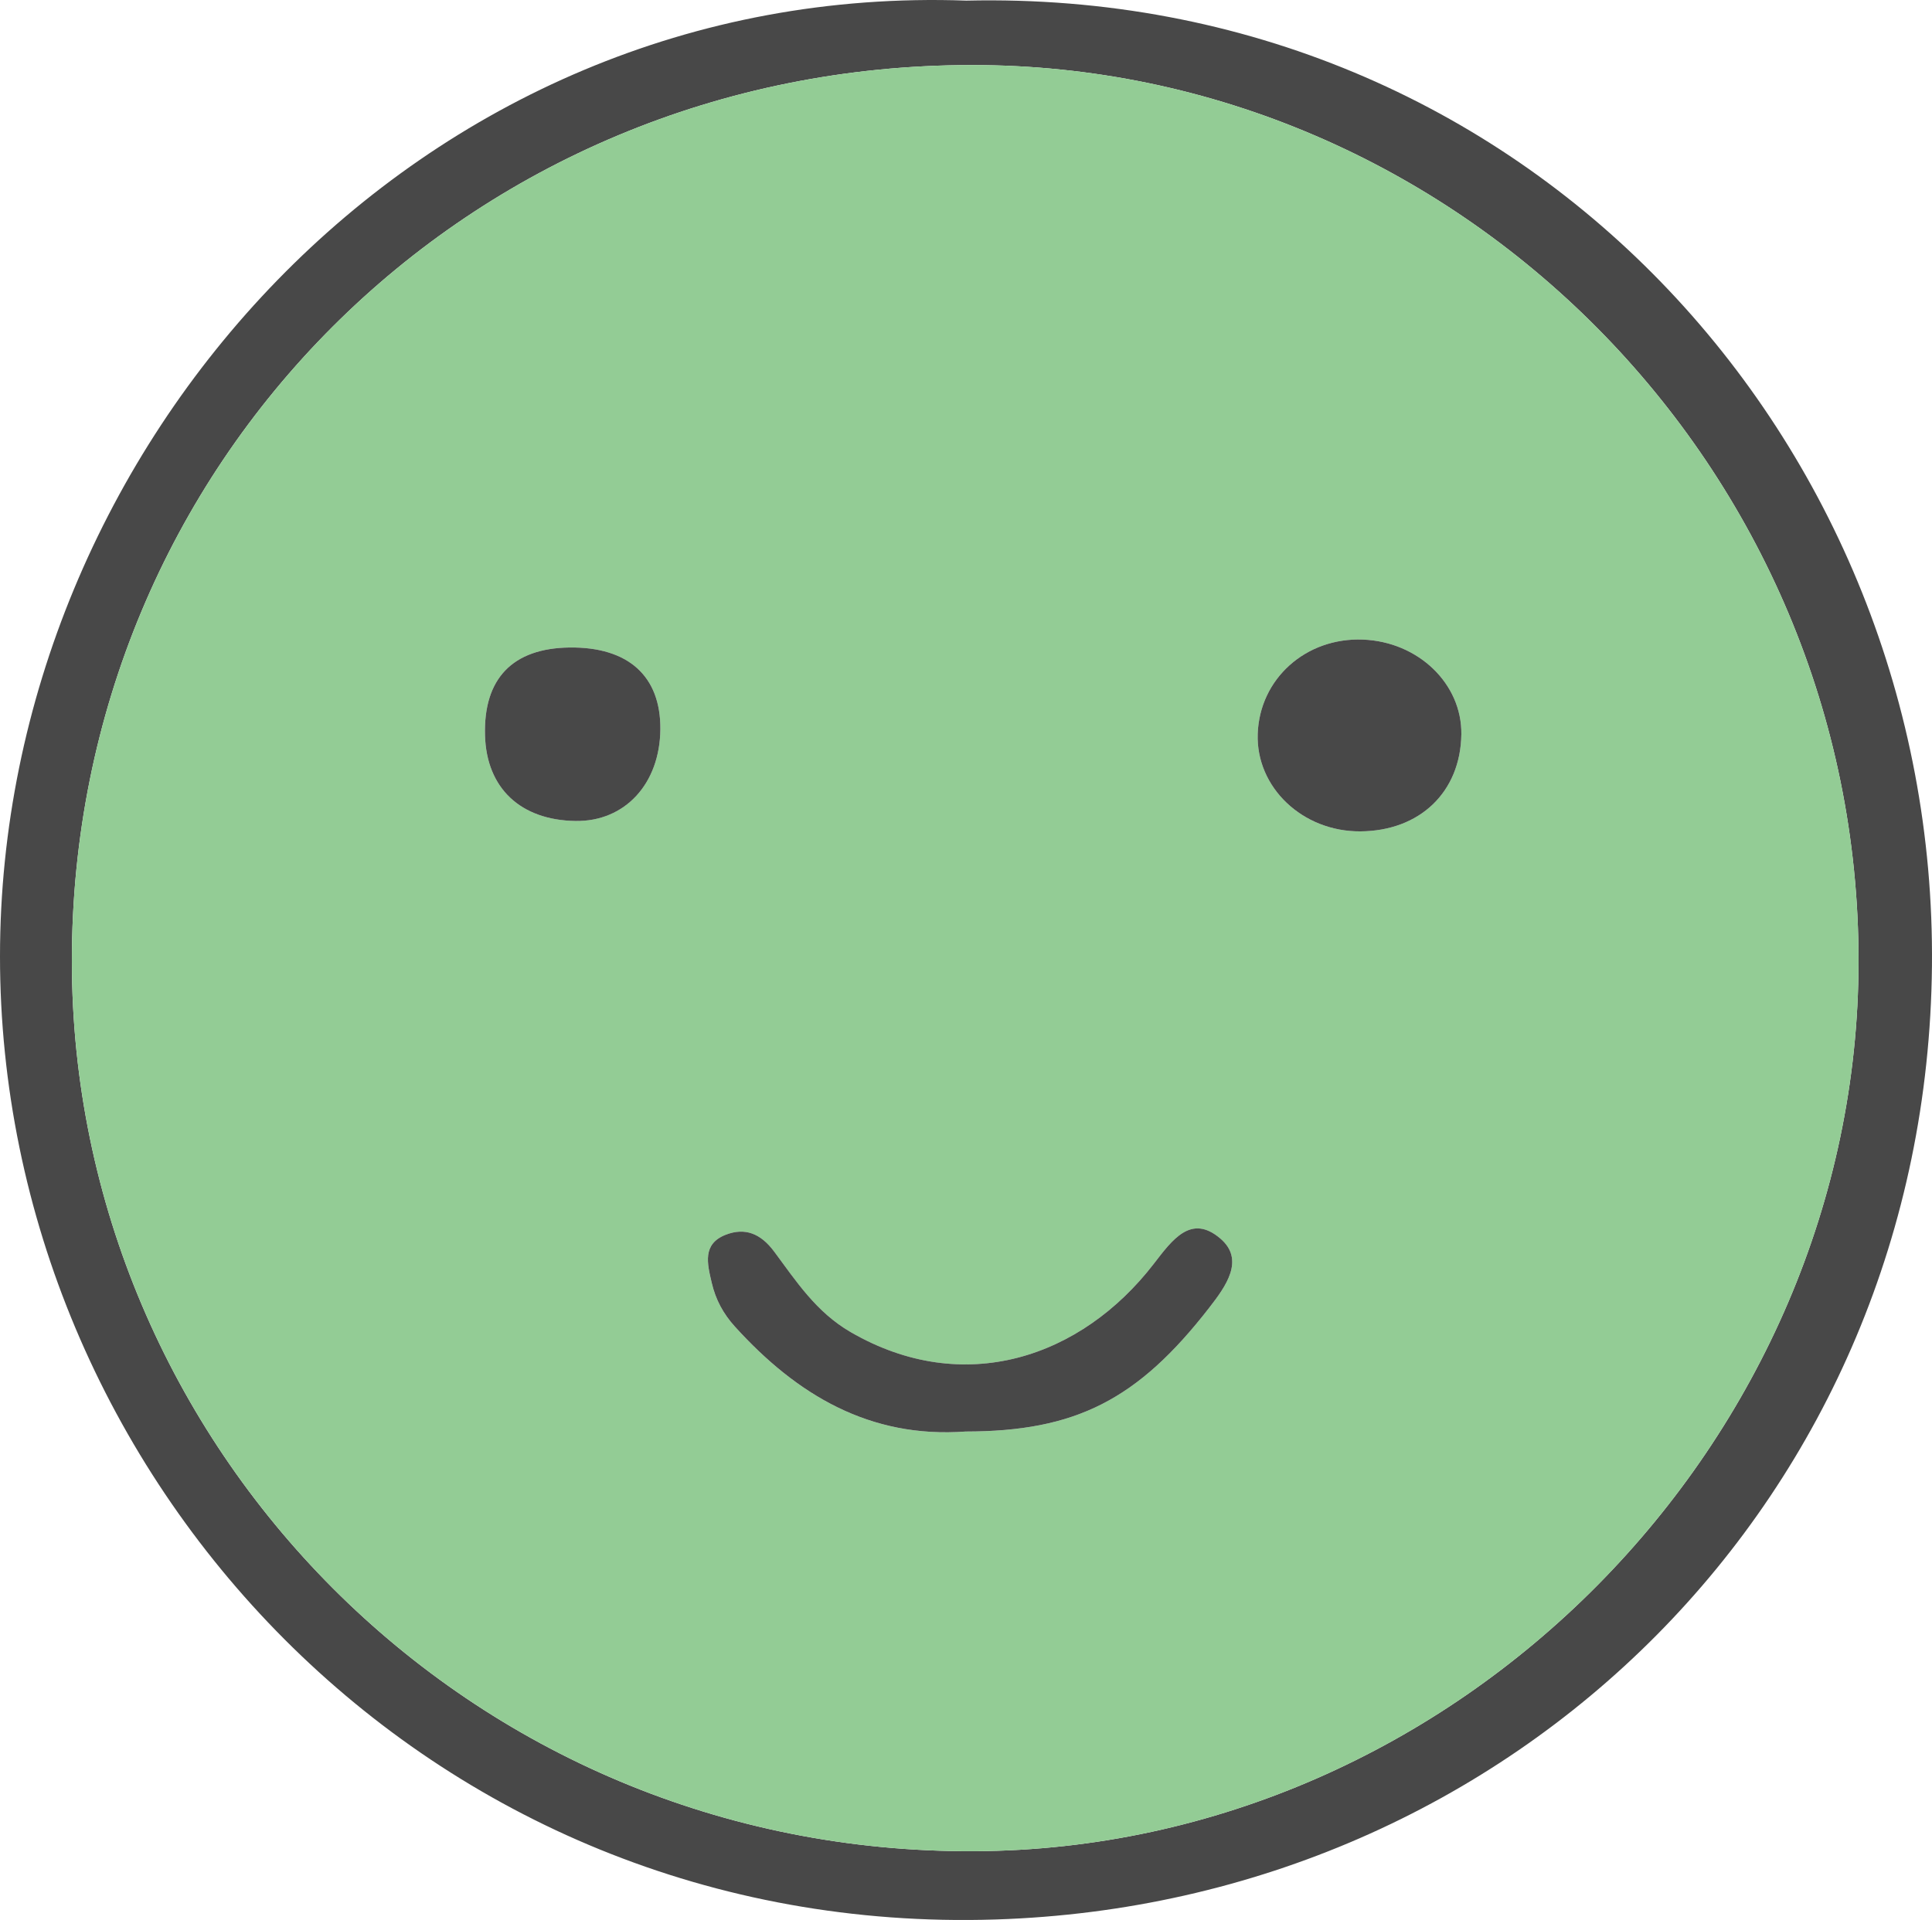 <?xml version="1.0" encoding="utf-8"?>
<!-- Generator: Adobe Illustrator 16.0.0, SVG Export Plug-In . SVG Version: 6.00 Build 0)  -->
<!DOCTYPE svg PUBLIC "-//W3C//DTD SVG 1.1//EN" "http://www.w3.org/Graphics/SVG/1.1/DTD/svg11.dtd">
<svg version="1.1" id="Layer_1" xmlns="http://www.w3.org/2000/svg" xmlns:xlink="http://www.w3.org/1999/xlink" x="0px" y="0px"
	 width="95.108px" height="94.536px" viewBox="0 0 95.108 94.536" enable-background="new 0 0 95.108 94.536" xml:space="preserve">
<g>
	<path fill-rule="evenodd" clip-rule="evenodd" fill="#484848" d="M47.571,0.03c27.546-0.626,47.791,21.726,47.535,47.539
		c-0.26,26.123-20.577,46.129-46.093,46.943C21.025,95.404-0.011,72.652,0,47.069C0.01,22.021,20.554-0.942,47.571,0.03z
		 M47.824,3.203C23.009,3.219,3.521,22.843,3.538,47.34C3.554,71.117,22.991,91.283,47.988,91.15
		c23.75-0.125,43.485-20.188,43.504-43.814C91.513,23.042,71.729,3.182,47.824,3.203z"/>
	<path fill-rule="evenodd" clip-rule="evenodd" fill="#93CC95" d="M47.824,3.203c23.905-0.021,43.689,19.839,43.669,44.133
		c-0.02,23.627-19.755,43.689-43.504,43.814C22.991,91.283,3.554,71.117,3.538,47.34C3.521,22.843,23.009,3.219,47.824,3.203z
		 M47.539,70.488c5.406-0.008,8.463-1.553,11.994-6.105c0.802-1.033,1.776-2.355,0.53-3.408c-1.436-1.211-2.351,0.064-3.271,1.26
		c-3.565,4.621-9.353,6.582-14.921,3.354c-1.701-0.988-2.678-2.506-3.765-3.967c-0.664-0.891-1.435-1.193-2.387-0.822
		c-1.15,0.453-0.905,1.41-0.685,2.359c0.195,0.838,0.57,1.531,1.148,2.168C39.229,68.684,42.814,70.832,47.539,70.488z
		 M28.032,31.882c-2.803,0.037-4.238,1.533-4.157,4.333c0.074,2.591,1.746,4.168,4.458,4.208c2.43,0.035,4.154-1.832,4.174-4.522
		C32.528,33.286,30.923,31.846,28.032,31.882z M71.939,36.158c0.035-2.485-2.114-4.559-4.842-4.666
		c-2.815-0.111-5.091,1.928-5.183,4.645c-0.089,2.633,2.207,4.816,5.05,4.798C69.898,40.917,71.898,38.998,71.939,36.158z"/>
	<path fill-rule="evenodd" clip-rule="evenodd" fill="#484848" d="M47.54,70.486c-4.726,0.346-8.31-1.803-11.357-5.16
		c-0.578-0.637-0.953-1.33-1.148-2.168c-0.221-0.949-0.465-1.906,0.685-2.359c0.952-0.371,1.723-0.068,2.387,0.822
		c1.087,1.461,2.064,2.979,3.765,3.967c5.569,3.229,11.356,1.268,14.921-3.354c0.921-1.195,1.836-2.471,3.271-1.26
		c1.246,1.053,0.271,2.375-0.53,3.408C56.002,68.936,52.945,70.48,47.54,70.486z"/>
	<path fill-rule="evenodd" clip-rule="evenodd" fill="#484848" d="M28.032,31.882c2.891-0.037,4.496,1.404,4.476,4.02
		c-0.021,2.69-1.744,4.557-4.174,4.522c-2.713-0.04-4.384-1.617-4.458-4.208C23.794,33.415,25.229,31.919,28.032,31.882z"/>
	<path fill-rule="evenodd" clip-rule="evenodd" fill="#484848" d="M67.097,31.492c-2.815-0.111-5.091,1.928-5.183,4.645
		c-0.089,2.633,2.207,4.816,5.05,4.798c2.934-0.018,4.934-1.937,4.975-4.777C71.974,33.672,69.825,31.599,67.097,31.492z"/>
</g>
</svg>
